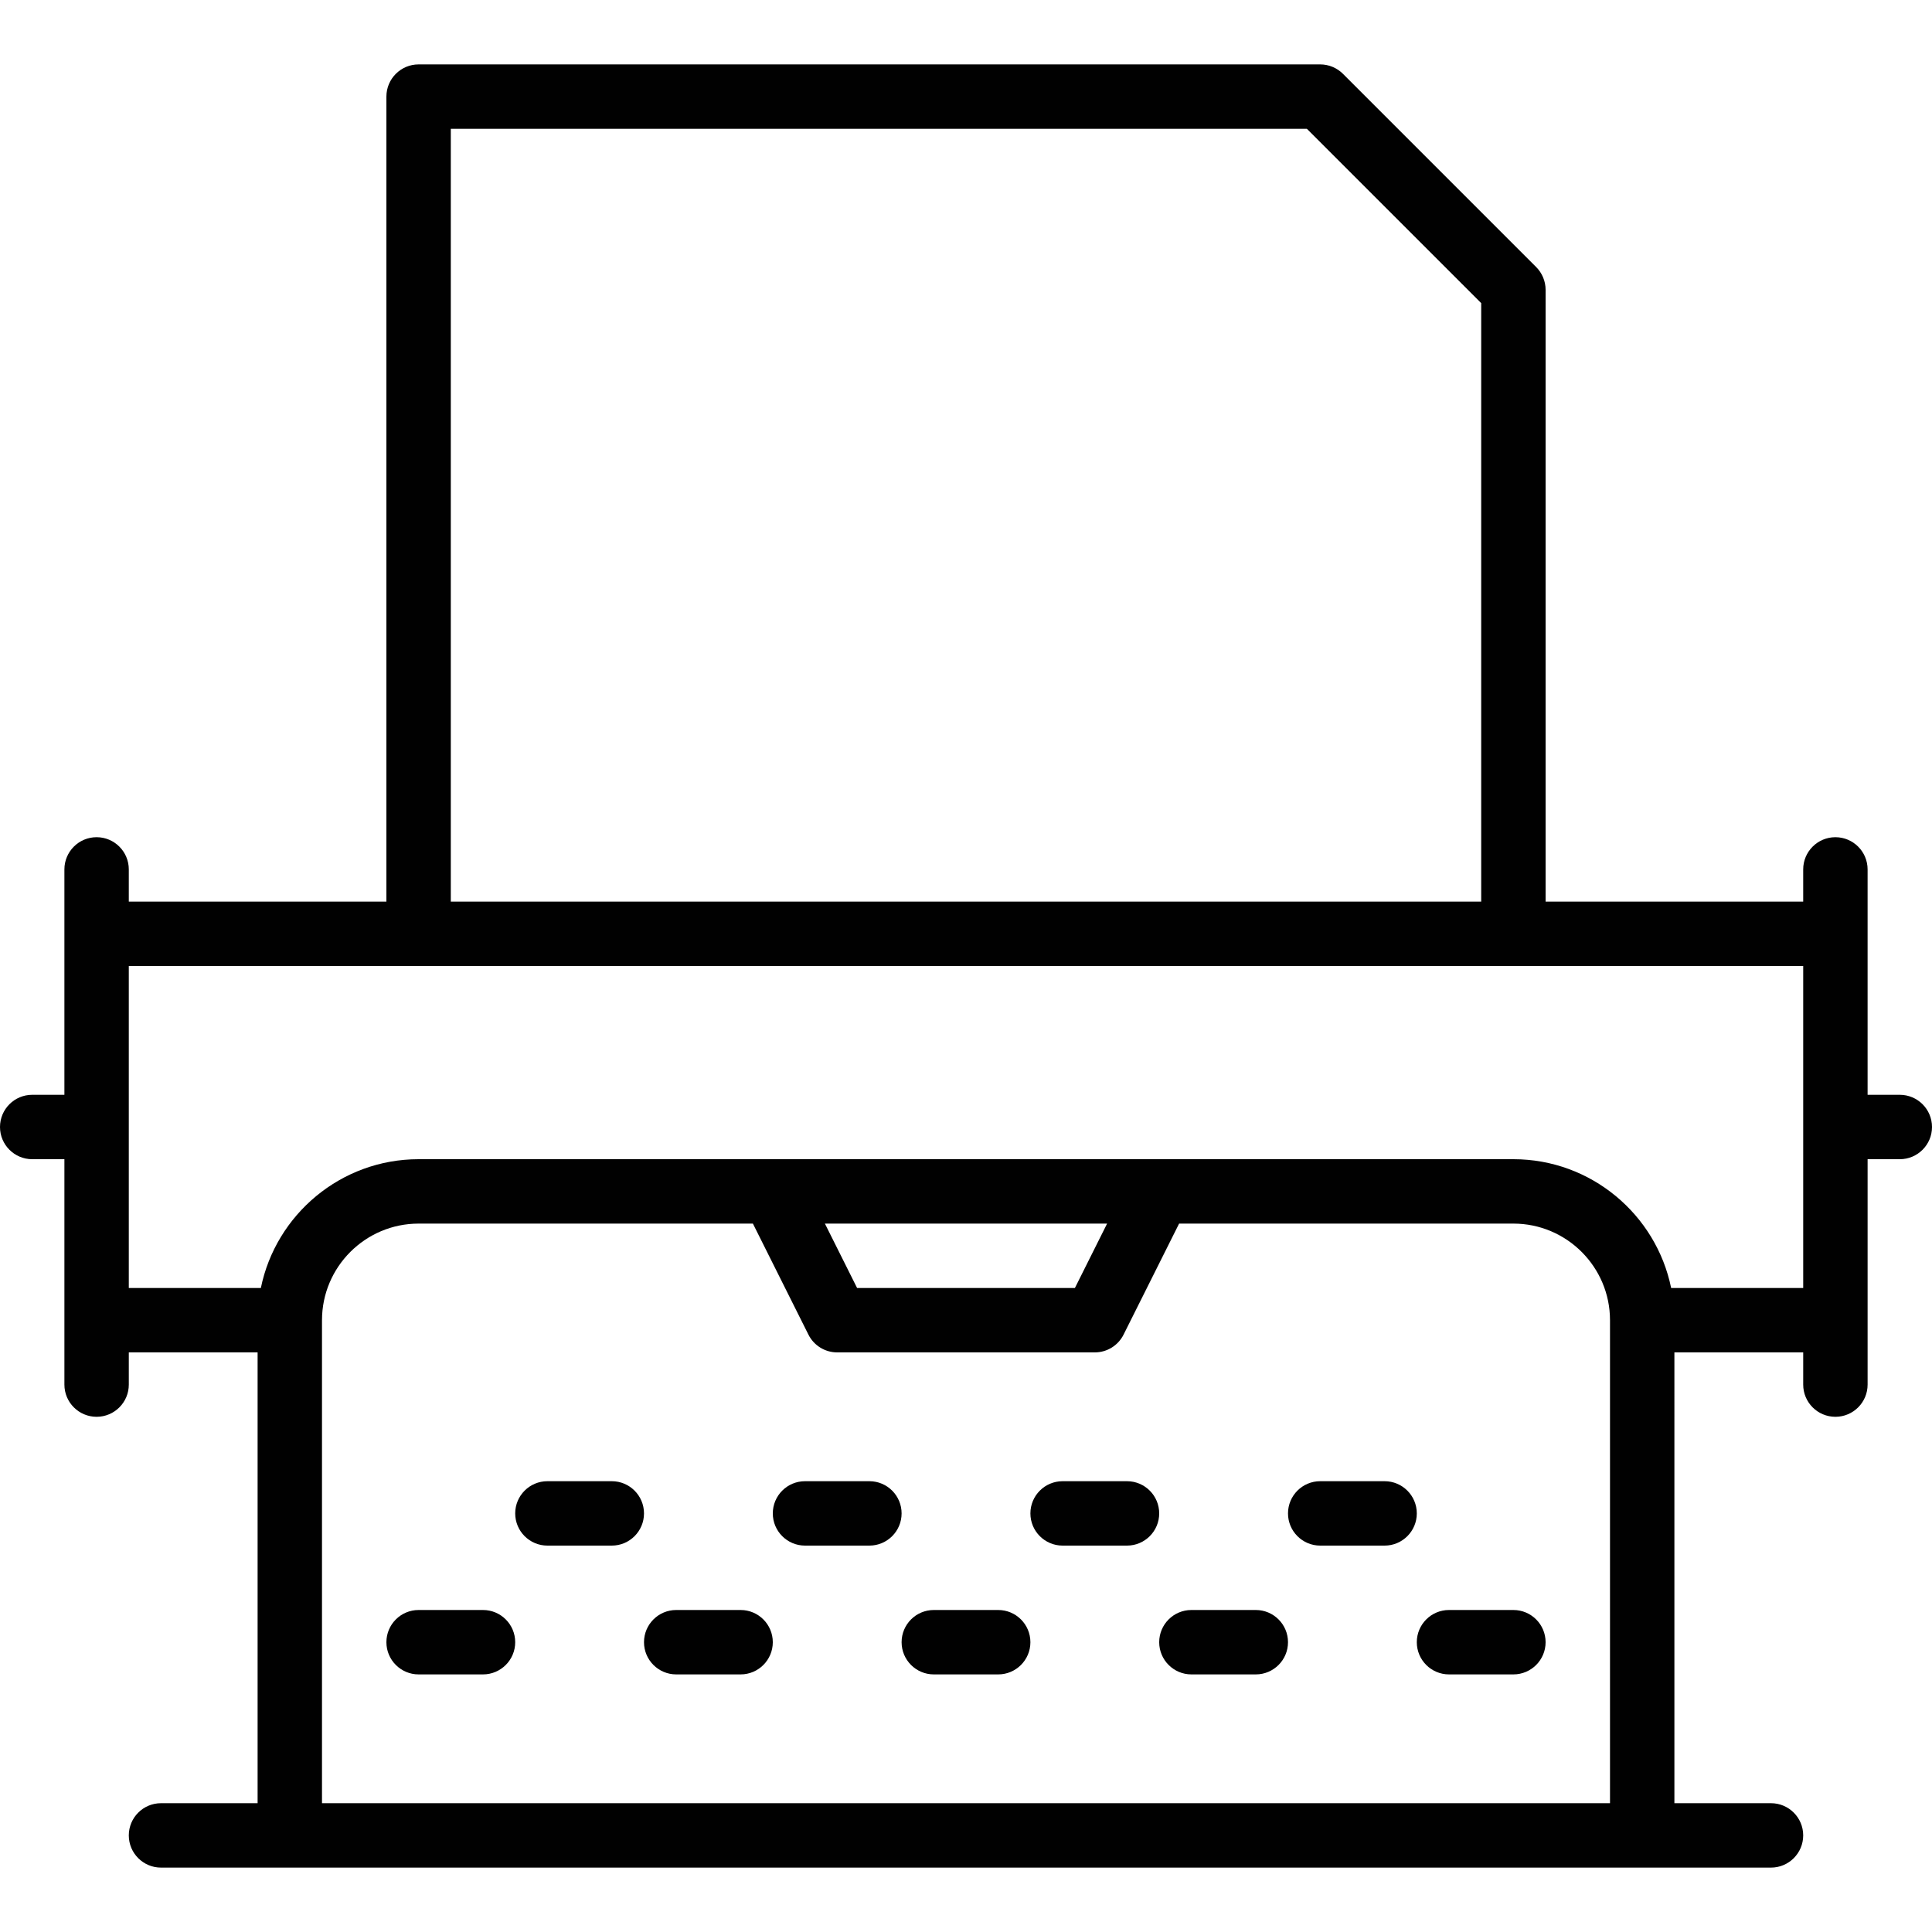 <?xml version="1.0" encoding="utf-8"?>
<!-- Generator: Adobe Illustrator 17.0.0, SVG Export Plug-In . SVG Version: 6.00 Build 0)  -->
<!DOCTYPE svg PUBLIC "-//W3C//DTD SVG 1.1//EN" "http://www.w3.org/Graphics/SVG/1.1/DTD/svg11.dtd">
<svg version="1.1" xmlns="http://www.w3.org/2000/svg" xmlns:xlink="http://www.w3.org/1999/xlink" x="0px" y="0px" width="60px"
	 height="60px" viewBox="0 0 60 60" enable-background="new 0 0 60 60" xml:space="preserve">
<g id="Layer_1">
	<g>
		<path fill="#010101" d="M19,46h-2c-0.552,0-1,0.448-1,1s0.448,1,1,1h2c0.552,0,1-0.448,1-1S19.552,46,19,46z"/>
		<path fill="#010101" d="M27,46h-2c-0.552,0-1,0.448-1,1s0.448,1,1,1h2c0.552,0,1-0.448,1-1S27.552,46,27,46z"/>
		<path fill="#010101" d="M35,46h-2c-0.552,0-1,0.448-1,1s0.448,1,1,1h2c0.552,0,1-0.448,1-1S35.552,46,35,46z"/>
		<path fill="#010101" d="M43,46h-2c-0.552,0-1,0.448-1,1s0.448,1,1,1h2c0.552,0,1-0.448,1-1S43.552,46,43,46z"/>
		<path fill="#010101" d="M15,50h-2c-0.552,0-1,0.448-1,1s0.448,1,1,1h2c0.552,0,1-0.448,1-1S15.552,50,15,50z"/>
		<path fill="#010101" d="M23,50h-2c-0.552,0-1,0.448-1,1s0.448,1,1,1h2c0.552,0,1-0.448,1-1S23.552,50,23,50z"/>
		<path fill="#010101" d="M31,50h-2c-0.552,0-1,0.448-1,1s0.448,1,1,1h2c0.552,0,1-0.448,1-1S31.552,50,31,50z"/>
		<path fill="#010101" d="M39,50h-2c-0.552,0-1,0.448-1,1s0.448,1,1,1h2c0.552,0,1-0.448,1-1S39.552,50,39,50z"/>
		<path fill="#010101" d="M47,50h-2c-0.552,0-1,0.448-1,1s0.448,1,1,1h2c0.552,0,1-0.448,1-1S47.552,50,47,50z"/>
		<path fill="#010101" d="M59,34h-1v-5v-2c0-0.552-0.448-1-1-1s-1,0.448-1,1v1h-8V9c0-0.265-0.106-0.519-0.293-0.707l-6-6
			C41.519,2.106,41.265,2,41,2H13c-0.552,0-1,0.448-1,1v25H4v-1c0-0.552-0.448-1-1-1s-1,0.448-1,1v2v5H1c-0.552,0-1,0.448-1,1
			s0.448,1,1,1h1v5v2c0,0.552,0.448,1,1,1s1-0.448,1-1v-1h4v14H5c-0.552,0-1,0.448-1,1s0.448,1,1,1h50c0.552,0,1-0.448,1-1
			s-0.448-1-1-1h-3V42h4v1c0,0.552,0.448,1,1,1s1-0.448,1-1v-2v-5h1c0.552,0,1-0.448,1-1S59.552,34,59,34z M14,4h26.586L46,9.414V28
			H14V4z M10,56V41c0-1.654,1.346-3,3-3h10.382l1.724,3.447C25.275,41.786,25.621,42,26,42h8c0.379,0,0.725-0.214,0.894-0.553
			L36.618,38H47c1.654,0,3,1.346,3,3v15H10z M25.618,38h8.764l-1,2h-6.764L25.618,38z M51.899,40c-0.465-2.279-2.485-4-4.899-4H36
			H24H13c-2.414,0-4.434,1.721-4.899,4H4V30h9h34h9v10H51.899z"/>
	</g>
</g>
<g id="nyt_x5F_exporter_x5F_info" display="none">
</g>
</svg>
